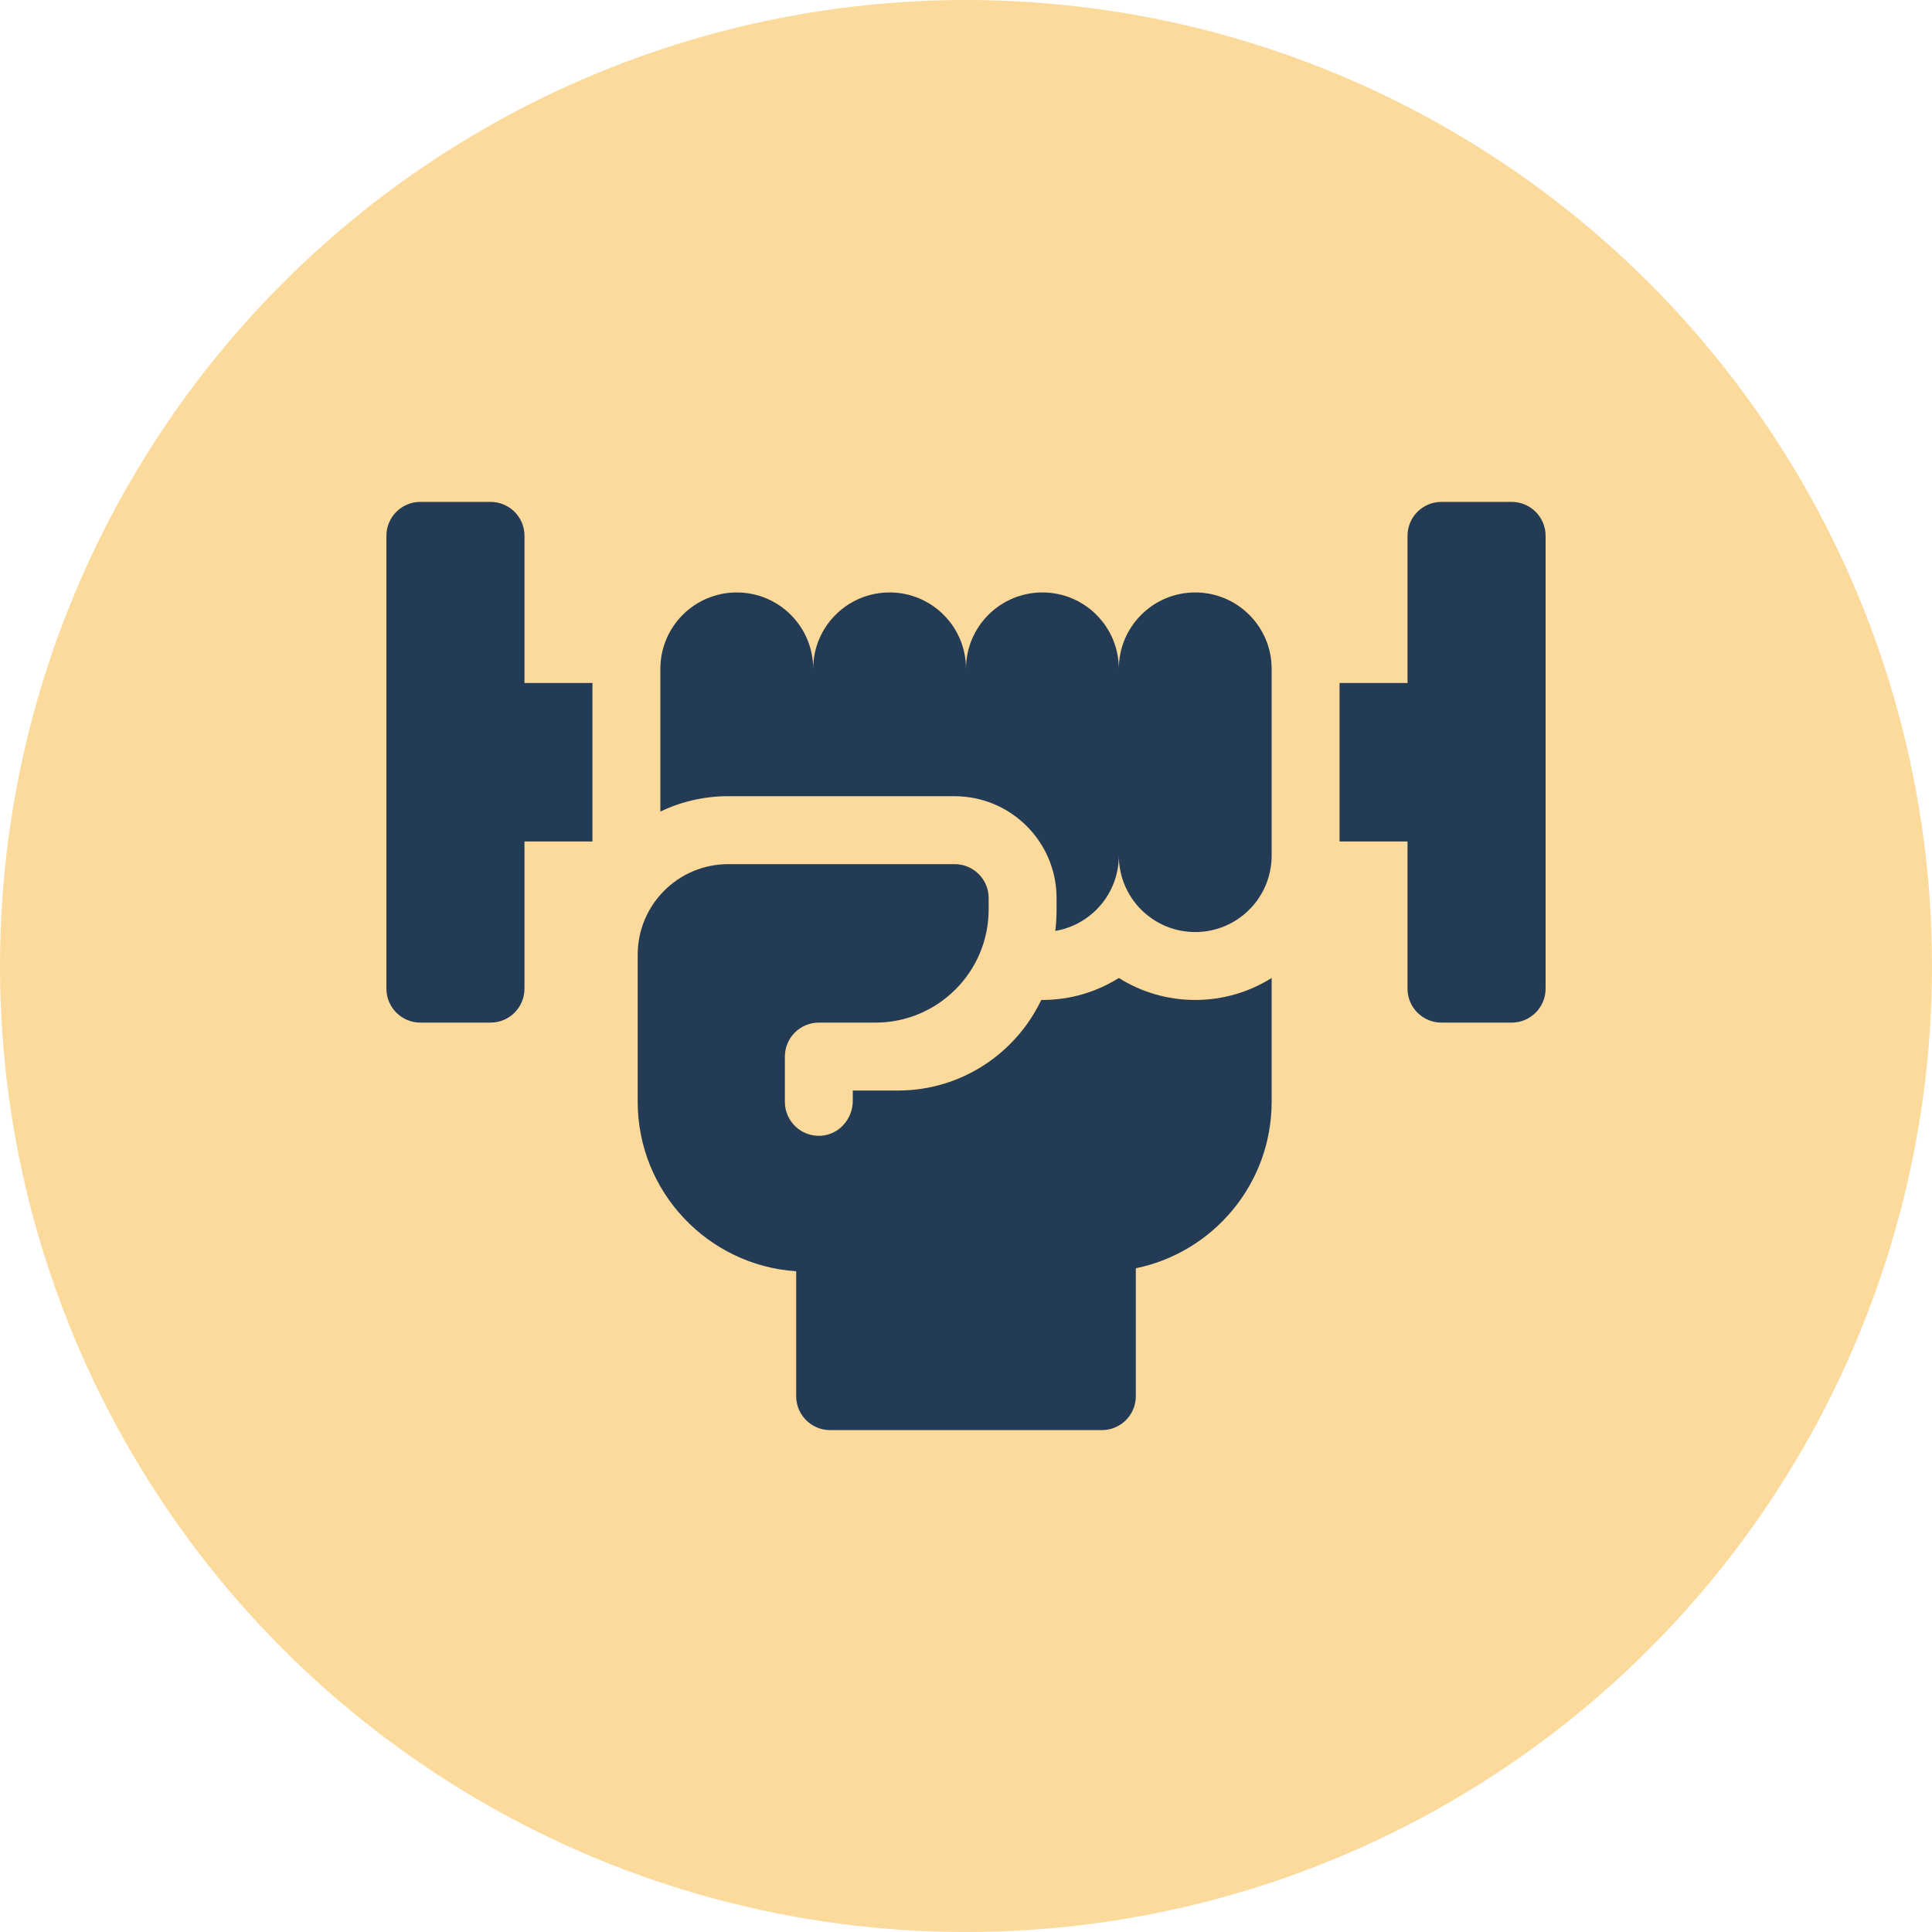 <svg width="40" height="40" viewBox="0 0 40 40" fill="none" xmlns="http://www.w3.org/2000/svg">
<circle cx="20" cy="20" r="20" fill="#fcda9b"/>
<path d="M10.859 11.094C10.859 10.705 10.545 10.391 10.156 10.391H8.703C8.315 10.391 8 10.705 8 11.094V20.469C8 20.857 8.315 21.172 8.703 21.172H10.156C10.545 21.172 10.859 20.857 10.859 20.469V17.422H12.266V14.141H10.859V11.094Z" fill="#243b55"/>
<path d="M31.297 10.391H29.844C29.455 10.391 29.141 10.705 29.141 11.094V14.141H27.734V17.422H29.141V20.469C29.141 20.857 29.455 21.172 29.844 21.172H31.297C31.685 21.172 32 20.857 32 20.469V11.094C32 10.705 31.685 10.391 31.297 10.391Z" fill="#243b55"/>
<path d="M24.746 12.266C23.872 12.266 23.164 12.974 23.164 13.848C23.164 12.974 22.456 12.266 21.582 12.266C20.708 12.266 20 12.974 20 13.848C20 12.974 19.292 12.266 18.418 12.266C17.544 12.266 16.836 12.974 16.836 13.848C16.836 12.974 16.128 12.266 15.254 12.266C14.38 12.266 13.672 12.974 13.672 13.848V16.802C14.098 16.599 14.575 16.484 15.078 16.484H19.766C19.845 16.484 19.923 16.489 20 16.498C21.053 16.615 21.875 17.51 21.875 18.594V18.828C21.875 18.979 21.866 19.128 21.849 19.274C22.595 19.147 23.164 18.498 23.164 17.715C23.164 18.589 23.872 19.297 24.746 19.297C25.62 19.297 26.328 18.589 26.328 17.715V13.848C26.328 12.974 25.62 12.266 24.746 12.266Z" fill="#243b55"/>
<path d="M23.164 20.248C22.705 20.536 22.163 20.703 21.582 20.703C21.574 20.703 21.566 20.703 21.558 20.703C21.03 21.811 19.9 22.578 18.594 22.578H17.656V22.793C17.656 23.171 17.365 23.497 16.987 23.515C16.583 23.534 16.25 23.212 16.25 22.812V21.875C16.25 21.487 16.565 21.172 16.953 21.172H18.125C19.419 21.172 20.469 20.122 20.469 18.828V18.594C20.469 18.205 20.154 17.891 19.766 17.891H15.078C14.043 17.891 13.203 18.73 13.203 19.766V22.812C13.203 24.672 14.655 26.199 16.484 26.32V28.906C16.484 29.295 16.799 29.609 17.188 29.609H22.812C23.201 29.609 23.516 29.295 23.516 28.906V26.258C25.118 25.931 26.328 24.51 26.328 22.812V20.248C25.869 20.536 25.327 20.703 24.746 20.703C24.165 20.703 23.623 20.536 23.164 20.248Z" fill="#243b55"/>
</svg>
